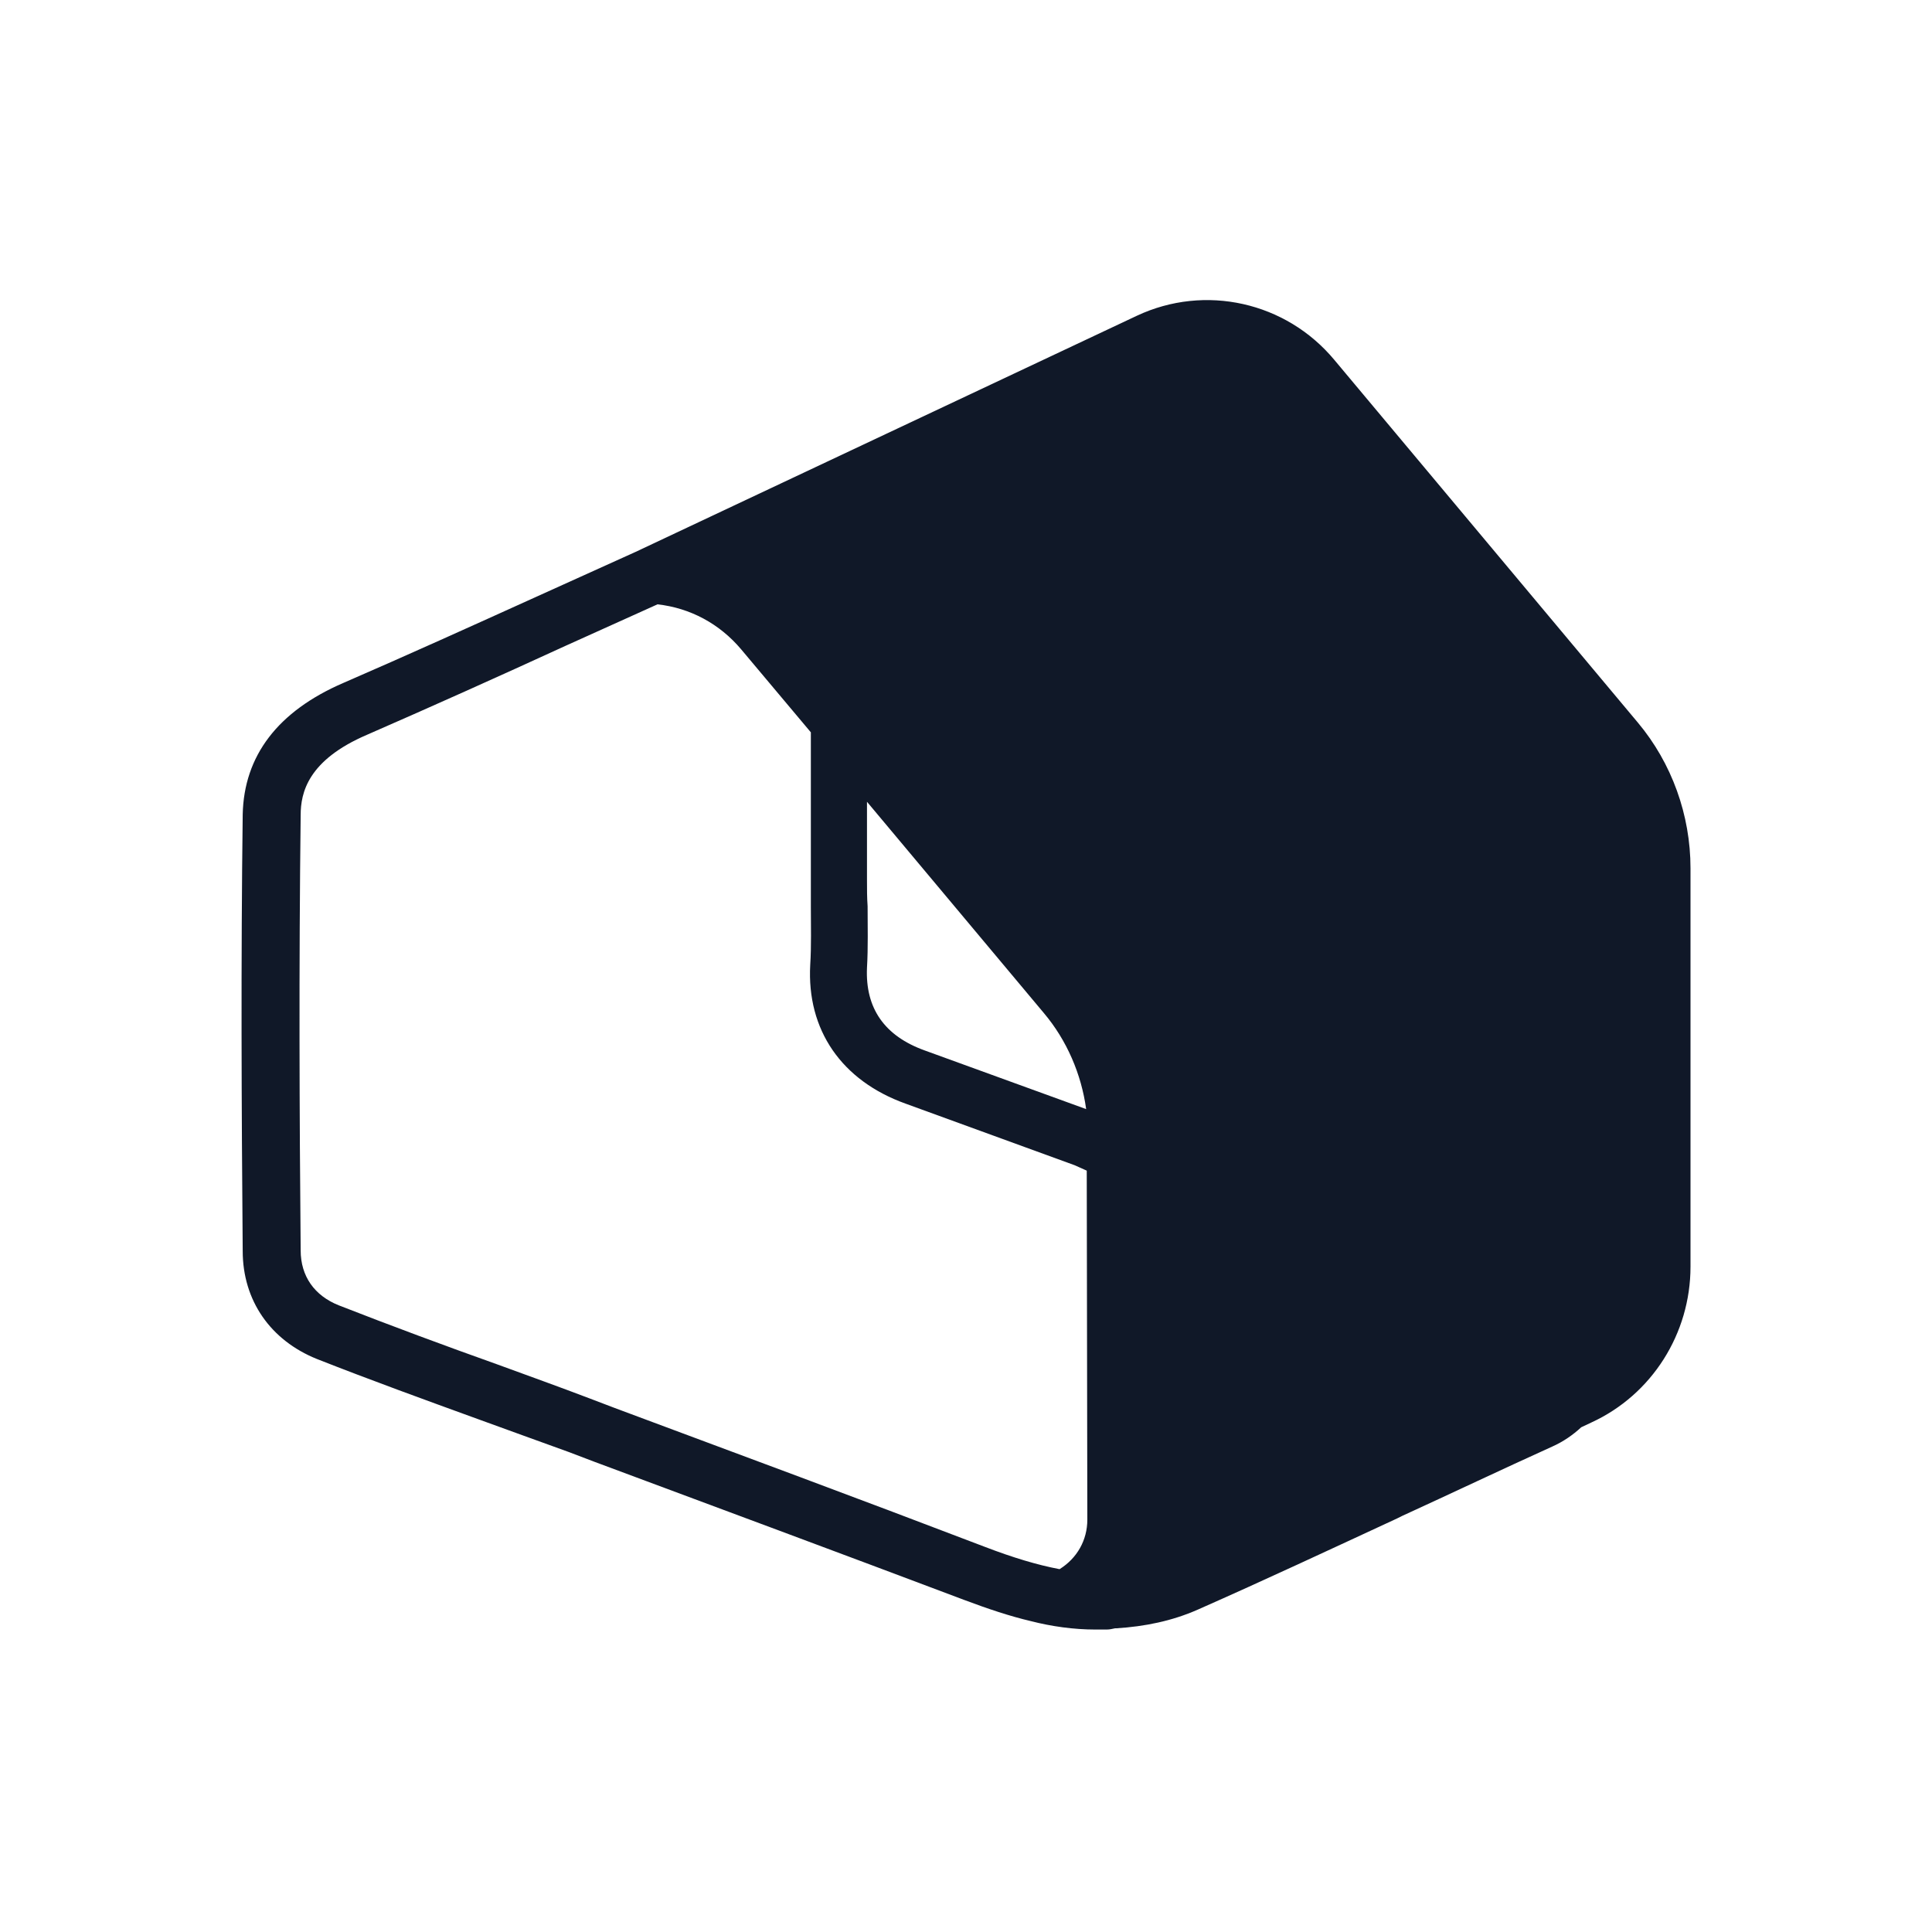<?xml version="1.0" encoding="UTF-8"?>
<svg width="56px" height="56px" viewBox="0 0 56 56" version="1.1" xmlns="http://www.w3.org/2000/svg" xmlns:xlink="http://www.w3.org/1999/xlink">
    <!-- Generator: Sketch 57.1 (83088) - https://sketch.com -->
    <title>004-B56px</title>
    <desc>Created with Sketch.</desc>
    <g id="004-B56px" stroke="none" stroke-width="1" fill="none" fill-rule="evenodd">
        <g>
            <path d="M47.477,20.948 L38.675,10.43 C37.275,8.75 34.93,8.225 32.953,9.152 L18.427,15.995 L15.523,17.308 C13.668,18.148 11.812,18.988 9.957,19.793 C8.05,20.615 7.07,21.91 7.035,23.608 C6.982,27.843 7,32.06 7.035,36.26 C7.035,37.695 7.84,38.85 9.188,39.392 C10.745,40.005 12.338,40.583 13.877,41.142 C14.752,41.458 15.61,41.773 16.485,42.087 L17.22,42.367 C20.79,43.697 24.378,45.028 27.948,46.375 C28.648,46.638 29.277,46.847 29.872,46.987 C30.485,47.145 31.133,47.233 31.745,47.233 C31.745,47.233 31.78,47.233 31.797,47.233 C31.832,47.233 31.85,47.233 31.885,47.233 C31.885,47.233 31.902,47.233 31.902,47.233 C31.92,47.233 31.938,47.233 31.938,47.233 L31.938,47.233 L31.938,47.233 L31.938,47.233 L32.078,47.233 C32.165,47.233 32.235,47.215 32.322,47.197 C32.34,47.197 32.34,47.197 32.358,47.197 C33.18,47.145 33.968,46.987 34.72,46.655 C36.663,45.797 38.605,44.888 40.495,44.013 L40.635,43.943 C42.087,43.278 43.523,42.595 44.992,41.93 C45.307,41.79 45.587,41.597 45.833,41.37 L46.13,41.23 C47.88,40.425 49,38.657 49,36.715 L49,25.165 C49,23.625 48.458,22.12 47.477,20.948 Z M25.13,25.497 L25.13,23.24 L30.258,29.365 C30.922,30.152 31.343,31.133 31.483,32.148 L26.81,30.45 C25.637,30.03 25.078,29.225 25.13,28.052 C25.165,27.457 25.148,26.845 25.148,26.267 C25.13,26.023 25.13,25.76 25.13,25.497 Z M28.543,44.835 C24.973,43.47 21.385,42.14 17.815,40.81 L17.08,40.53 C16.205,40.197 15.33,39.883 14.42,39.55 C12.898,39.008 11.34,38.43 9.818,37.835 C9.117,37.555 8.715,36.995 8.715,36.242 C8.68,32.375 8.662,28.017 8.715,23.625 C8.715,22.977 8.925,22.032 10.64,21.297 C12.565,20.457 14.473,19.6 16.38,18.725 L19.058,17.517 C20.003,17.622 20.86,18.078 21.49,18.83 L23.503,21.227 L23.503,26.285 C23.503,26.828 23.52,27.405 23.485,27.965 C23.38,29.855 24.395,31.325 26.25,31.99 C27.878,32.585 29.523,33.18 31.15,33.775 L31.5,33.932 L31.517,44.047 C31.517,44.642 31.22,45.167 30.712,45.483 C30.065,45.36 29.365,45.15 28.543,44.835 Z" id="Shape" fill="#101828" fill-rule="nonzero"></path>
            <rect id="Rectangle" x="0" y="0" width="56" height="56"></rect>
        </g>
    </g>
</svg>